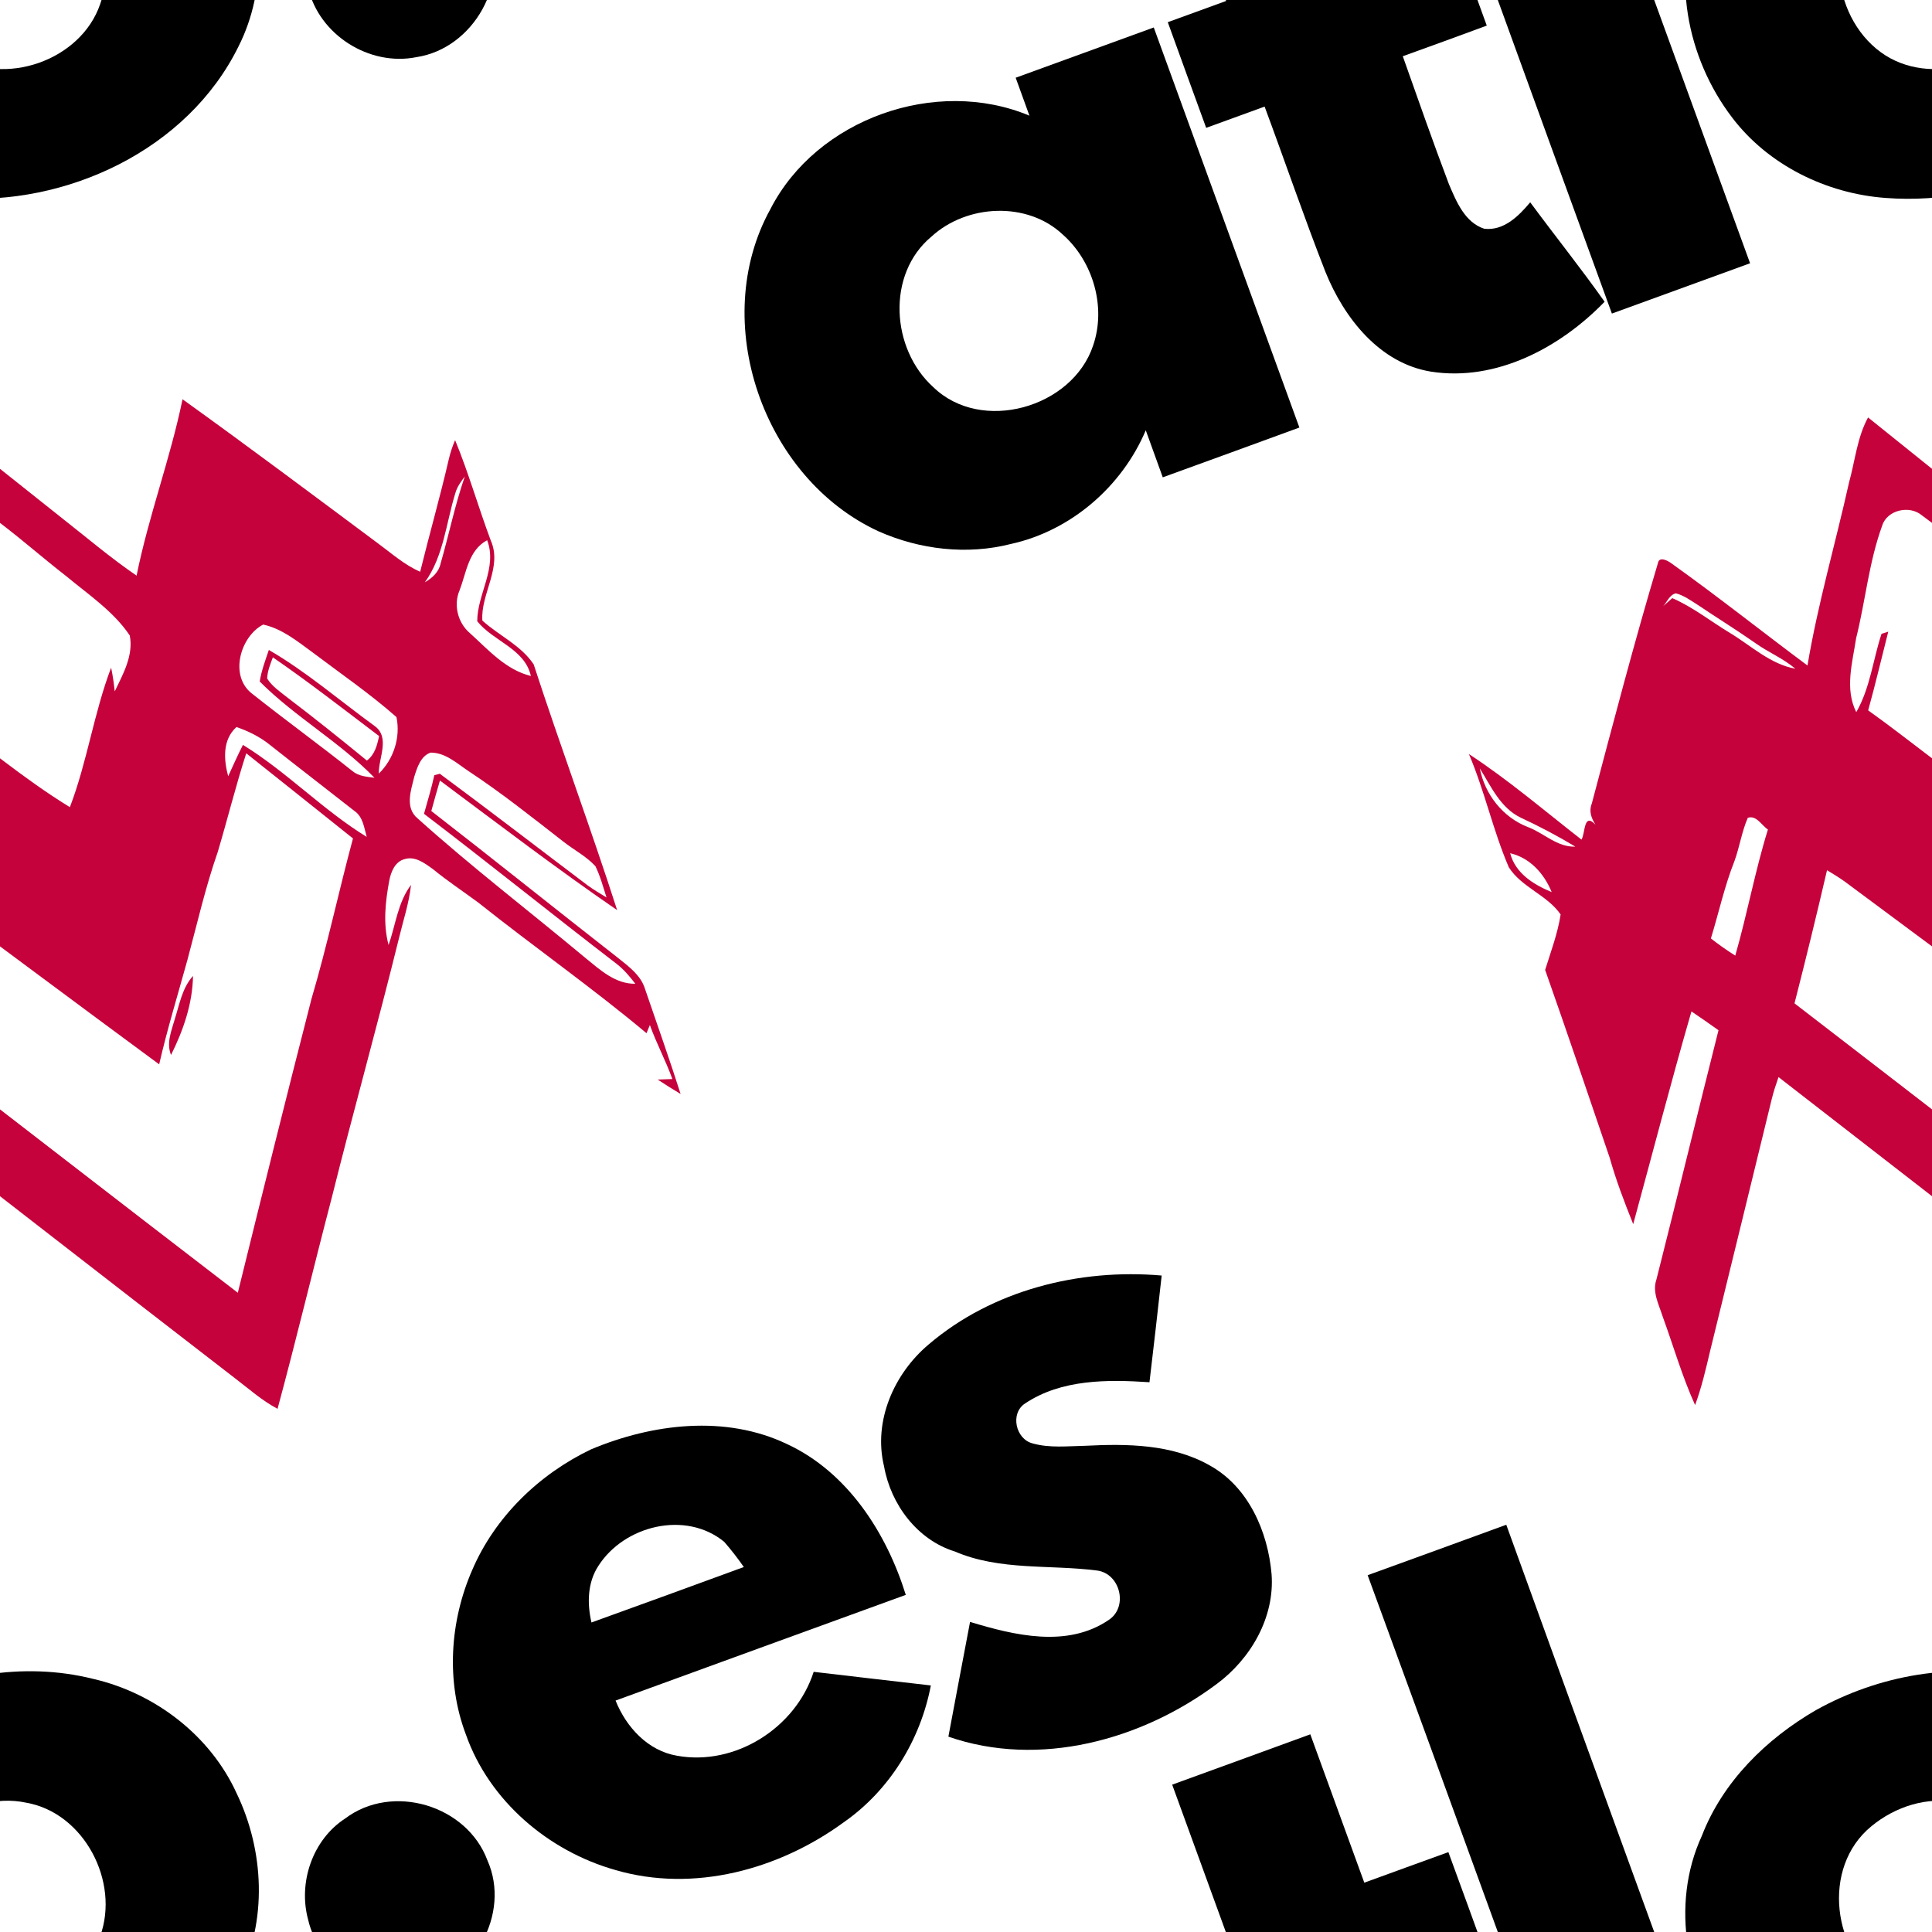 <svg version="1.1"
      xmlns="http://www.w3.org/2000/svg"
      xmlns:xlink="http://www.w3.org/1999/xlink"  id="snapshot-83131" width="250" height="250" viewBox="0 0 250 250"><desc>This image was made on Patterninja.com</desc><defs>
<!-- image 21464 -->
<g id="transformed-21464" data-image="21464" transform="translate(61.5, 177.75) rotate(340, 187.5, 53.25)"><g><svg version="1.1" width="375px" height="106.5px" viewBox="0 0 375 106.5"><g id="original-21464"><svg xmlns="http://www.w3.org/2000/svg" viewBox="0 0 503 144" xmlns:xlink="http://www.w3.org/1999/xlink" version="1.1" preserveAspectRatio="xMidYMid meet">
  <path d="M172.55 4.17c8.6.02 17.2.01 25.81 0-.1 41.61-.02 83.22-.04 124.83h-25.73c-.03-41.61.07-83.22-.04-124.83z" fill="rgba(0, 0, 0, 1)" stroke="none"/>
  <path d="M127.88 26.91c8.57-.01 17.15.02 25.72-.01v27.62c5.22.01 10.43-.01 15.65.01.02 6.54.01 13.09 0 19.64-5.21.04-10.42.02-15.64.01-.07 7.93-.17 15.86-.07 23.78.18 3.29.31 7.24 3.14 9.46 3.1 1.54 6.42-.03 9.14-1.6 2.05 6.95 4.37 13.81 6.28 20.8-10.02 4.88-22.63 6.68-32.73 1.1-7.97-4.46-11.07-14.03-11.38-22.67-.25-10.28-.04-20.57-.11-30.86H117c0-6.56-.01-13.11.01-19.67h10.87c0-9.2-.01-18.4 0-27.61z" fill="rgba(0, 0, 0, 1)" stroke="none"/>
  <path d="M40.48 61.48c13.02-12.1 35.17-11.89 48.19.13-.01-2.35 0-4.71.01-7.06 8.57-.01 17.14 0 25.71 0 0 24.83.01 49.66 0 74.49-8.48.03-16.96.01-25.44.01 0-2.92 0-5.83.02-8.75-7.28 7.83-18.32 12.04-28.96 10.62-7.9-.78-15.35-4.53-21.03-10.01-15.8-15.66-15.38-44.7 1.5-59.43m24.87 14.14c-9.72 3.47-13.39 16.09-8.73 24.87 5.1 10.54 21.62 11.73 28.76 2.73 4.5-5.55 5.04-13.87 1.64-20.1-3.85-7.6-13.94-10.7-21.67-7.5z" fill="rgba(0, 0, 0, 1)" stroke="none"/>
  <path d="M238.18 53.18c12.44-2 25.77.28 36.28 7.39 9.28 6.02 15.87 16.31 16.73 27.42 1.1 11.05-2.56 22.82-10.76 30.51-14.57 13.99-37.94 16.02-55.92 7.87-9.46-4.24-17.35-12.43-20.43-22.43-3.9-12.52-1.61-27.42 7.83-36.93 6.68-7.66 16.4-12.08 26.27-13.83m2.17 22.41c-10.8 3.77-14.04 18.65-7.3 27.38 6.42 8.22 20.59 8.46 27.16.3 6.48-7.72 4.75-21.17-4.13-26.33-4.68-2.95-10.6-3.17-15.73-1.35z" fill="rgba(0, 0, 0, 1)" stroke="none"/>
  <path d="M343.28 65.35c6.94-7.39 16.75-11.76 26.77-12.73 11.61-.56 24.17 2.33 32.54 10.87 8.27 8.26 11.03 20.53 10.49 31.89-18.01.01-36.02-.02-54.04.01.16 5 2.29 10.17 6.79 12.74 8.95 5.23 21.2 2.52 27.5-5.61 6.14 3.11 12.31 6.16 18.45 9.25-4.97 8.35-13.1 14.8-22.53 17.29-13.46 3.9-28.89 2.63-40.39-5.83-9.88-7.12-16.59-18.92-16.46-31.22-.13-9.88 4.12-19.56 10.88-26.66m20.99 6.87c-2.81 2.1-4.11 5.52-4.52 8.89 9.46.02 18.92.03 28.37 0-.48-1.8-1.05-3.58-1.72-5.32-4.45-7.51-15.47-8.67-22.13-3.57z" fill="rgba(0, 0, 0, 1)" stroke="none"/>
  <path d="M431.84 55.57c13.69-5.12 29.31-3.49 42.42 2.62-2.76 5.62-5.58 11.21-8.39 16.81-6.74-2.97-14.3-5.78-21.73-3.95-3.08.71-3.68 5.29-1.15 7.01 2.52 1.82 5.62 2.55 8.53 3.55 7.01 2.15 14.34 4.91 19.24 10.63 5.12 5.84 5.65 14.4 3.7 21.62-2.05 7.31-8.51 12.69-15.63 14.79-15.71 4.71-34.18 3.21-47.23-7.41 3.45-5.87 6.96-11.7 10.43-17.57 6.48 4.86 14.4 10.13 22.9 7.98 4.03-.94 4.7-6.92 1.07-8.82-7.42-3.84-16.02-5.77-22.26-11.65-5.49-4.16-7.71-11.59-6.54-18.23.89-8.09 7.18-14.66 14.64-17.38z" fill="rgba(0, 0, 0, 1)" stroke="none"/>
  <path d="M307.52 98.6c9.9-3.05 20.83 5.09 20.89 15.41.7 10.16-9.44 18.9-19.37 16.91-8.32-1.26-14.69-9.5-13.66-17.88.55-6.71 5.49-12.9 12.14-14.44z" fill="rgba(0, 0, 0, 1)" stroke="none"/>
</svg>
</g></svg></g></g>
<!-- /image 21464 -->

<!-- image 51971 -->
<g id="transformed-51971" data-image="51971" transform="translate(-66.07, 42.729) rotate(341, 76.07, 81.271)"><g><svg version="1.1" width="152.14px" height="162.542px" viewBox="0 0 152.14 162.542"><g id="original-51971"><svg xmlns="http://www.w3.org/2000/svg" viewBox="0 0 302 322" xmlns:xlink="http://www.w3.org/1999/xlink" version="1.1" preserveAspectRatio="xMidYMid meet">
  <path d="M151.88 32.03c3.29-4.77 5.71-10.22 10.05-14.19 7.34 11.72 14.74 23.39 22.19 35.03 4.37 6.76 8.47 13.7 13.28 20.16 7.9-13.47 17.95-25.55 25.91-38.99 12.01 16.94 23.66 34.13 35.37 51.27 2.5 3.6 4.65 7.5 7.92 10.49 5.38-8.34 11.07-16.47 16.33-24.88.92-1.48 1.98-2.87 3.16-4.16.54 9.12.03 18.25.27 27.37.65 7.49-6.99 12.13-8.74 18.73 2.78 5.07 7.3 9.19 8.8 14.93-.37 22.22.18 44.45-.28 66.66-11.19-15.1-21.6-30.77-32.2-46.29-1.57 2.21-3.12 4.44-4.64 6.68 11.21 17.13 22.11 34.44 33.26 51.6 1.83 2.89 3.91 5.96 3.76 9.54-.01 9.48.07 18.96-.14 28.43-1.51-1.77-2.95-3.58-4.37-5.42 1.21.36 2.41.73 3.62 1.1-.07-5.01-.89-9.98-.95-14.99-.38.42-1.13 1.28-1.5 1.7-9.42-15.64-20.15-30.42-29.95-45.82-2.73-3.98-5.68-7.79-8.21-11.91-1.46-2.05-3.17-4.65-5.95-4.77-2.58-.26-4.46 1.92-5.61 3.94-2.73 4.82-5.15 9.97-5.55 15.57 3.4-4.29 5.81-9.58 10.48-12.72-1.99 4.24-4.86 7.97-7.37 11.91-12.48 19.34-25.59 38.26-38.13 57.57-10.31 15.48-20.29 31.2-30.73 46.6-3.14-3.35-5.37-7.39-7.91-11.18-23.09-35.09-46.01-70.29-69.03-105.43-1.24 1.57-2.45 3.15-3.53 4.84-11.98 18.71-24.05 37.37-36.06 56.07-2.54 4.03-5.08 8.07-8.1 11.77-.76-8.08-.32-16.2-.47-24.3.08-3.19-.53-6.75 1.59-9.45 12.05-18.39 23.88-36.93 35.91-55.33-1.64-2.3-3.3-4.58-5-6.83-10.87 15.44-21.3 31.19-31.93 46.79-.3-6.02-.51-12.06-.16-18.08.06-17.01.15-34.02.03-51.02 2.91-3.98 6.11-7.81 8.4-12.18-1.63-5.85-7.22-9.84-8.64-15.79-.76-10.27.52-20.57-.22-30.84 7.43 9.58 13.57 20.05 20.18 30.19 1.49-1.17 2.77-6.57 4.66-2.44-.5-1.93-.49-3.9.86-5.44C74.44 70.79 86.27 53 98.72 35.64c.93-1.66 2.7.35 3.33 1.31 8.43 11.82 16.23 24.08 24.42 36.07 7.68-14.13 17-27.29 25.41-40.99m4.44 13.26c-6.27 7.72-10.35 16.87-15.75 25.17-2.92 5.58-7.06 11.36-6.15 17.97 5.38-4.68 8.42-11.3 12.68-16.91l1.82.04c-3.82 5.81-7.52 11.7-11.46 17.43 8.21 11.51 15.36 23.78 24.38 34.69 8-9.56 13.7-20.86 21.68-30.43-.25 2.04-.65 4.06-1.1 6.06 3.46-3.5 7.6-7.17 8.32-12.32-1.91-7.18-6.54-13.25-10.35-19.53-4.62-7.06-8.74-14.44-13.58-21.34-2.1-3.56-7.98-4.24-10.49-.83m-59.95 1.25c.72-.3 2.17-.89 2.9-1.19 4.27 3.91 7.39 8.85 11.09 13.27 4.09 4.89 7.15 10.92 12.89 14.17-2.05-3.51-5.17-6.21-7.51-9.5-3.5-4.82-7.28-9.43-10.86-14.18-1.32-1.64-2.56-3.44-4.33-4.62-1.66-.21-2.84 1.35-4.18 2.05M38.29 70.6c-.96 6.76 1.51 13.81 6.74 18.25 3.42 2.81 5.43 7.39 9.92 8.75-3.41-4.08-7.05-7.95-10.87-11.63-4.09-4.09-4.58-10.04-5.79-15.37m243.47 8.99c-4.78 6.51-8.12 14.37-14.9 19.16 2.16-.42 4.27-1.31 5.43-3.3 4.44-6.3 8.34-12.98 13.12-19.05-1.35.9-2.71 1.84-3.65 3.19m-7.11 23.98c-2.76 3-3.19 7.7-1.16 11.2 3.12 5.63 5.65 11.96 11.28 15.61.8-7.19-6.22-11.53-8.45-17.78 2.26-6.62 9.45-11.29 9.18-18.85-5.32.82-7.75 6.1-10.85 9.82M38.57 93.75c-.43 5.32 3.1 9.62 6.83 12.91-.29-5.1-2.37-10.1-6.83-12.91m177 17.59c5.84 9.15 12.08 18.04 17.91 27.2 1.06 1.78 3.02 2.59 4.79 3.47-5.46-11.66-14.22-21.42-19.82-32.97 1.33-2.49 3.14-4.68 4.86-6.9 7.3 8.43 12.93 18.17 19.31 27.28 2.92 4.12-1.72 8.11-2.95 11.95 4.81-2.26 8.34-6.95 9.02-12.25-4.49-7.91-9.92-15.23-14.99-22.77-2.77-3.96-5.42-8.29-9.65-10.85-6.57.98-12.59 9.62-8.48 15.84m-116.33-6.32c-2.62 2.85-4.4 6.35-6.83 9.36-4.53 5.27-8.13 11.24-12.22 16.85 1.38 2.15 2.88 4.21 4.48 6.21 6.41-9.13 11.88-18.9 18.48-27.89-1.2-1.54-1.56-4.5-3.91-4.53m121.27 3.91c.52 2.3 1.99 4.21 3.23 6.17 4.86 7.27 9.54 14.65 14.13 22.1 2.41-.76 3.79-2.88 5.01-4.93-6.31-9.4-12.48-18.89-19.21-28-1.2 1.44-2.46 2.89-3.16 4.66m-17.64 20.48c2.05-2.14 4.07-4.32 6.21-6.38 8.39 10.21 13.96 22.49 22.36 32.69.14-2.43.79-5.2-.81-7.32-4.96-7.7-10.02-15.33-14.95-23.04-1.75-2.82-4.09-5.18-6.68-7.21-4.49 1.91-5.82 6.82-6.13 11.26m-107.8 24.58c22.36 33.86 44.56 67.83 66.95 101.67 14.06-21.78 28.18-43.54 42.45-65.19 8.24-11.56 15.55-23.75 23.51-35.52-6.24-9.89-12.54-19.73-18.8-29.6-5.29 7.05-10.08 14.47-15.21 21.63-5.93 7.52-10.97 15.67-16.33 23.59-5.23 7.66-10.72 15.16-15.62 23.04-14.94-21.63-29.72-43.38-44.6-65.05-1.04-1.46-2.18-2.83-3.32-4.19-6.23 9.95-12.58 19.82-19.03 29.62m152.98-8.93c-1.96 3.06-4.96 6.75-2.68 10.46 9.08 16.36 19.45 31.97 29.12 47.98 2.54 4.07 5.03 8.75 9.91 10.36-.74-2.23-1.59-4.44-2.89-6.42-11.52-17.43-22.63-35.14-34.22-52.53 1.94-2.82 3.96-5.59 5.74-8.52l1.46.12c8.98 13.06 17.69 26.3 26.54 39.44 1.11 1.58 2.35 3.05 3.59 4.53.06-2.84.27-5.69-.08-8.52-1.4-3.18-3.86-5.74-5.73-8.64-5.51-8.45-10.92-16.98-17.07-24.97-2.21-2.87-4.08-6.5-7.72-7.75-2.68-.02-4.51 2.49-5.97 4.46z" fill="rgba(197, 2, 60, 1)" stroke="none"/>
  <path d="M169.7 183.78c2.35-3.18 4.35-6.84 7.93-8.81-2.43 6.69-6.91 12.41-11.95 17.35-.17-3.42 2.23-5.93 4.02-8.54z" fill="rgba(197, 2, 60, 1)" stroke="none"/>
</svg>
</g></svg></g></g>
<!-- /image 51971 -->
</defs><rect x="0" y="0" width="250" height="250" fill="rgba(255, 255, 255, 1)"></rect><use xlink:href="#transformed-21464" transform="translate(-250, -250)"></use><use xlink:href="#transformed-21464" transform="translate(0, -250)"></use><use xlink:href="#transformed-21464" transform="translate(250, -250)"></use><use xlink:href="#transformed-21464" transform="translate(-250, 0)"></use><use xlink:href="#transformed-21464" transform="translate(0, 0)"></use><use xlink:href="#transformed-21464" transform="translate(250, 0)"></use><use xlink:href="#transformed-21464" transform="translate(-250, 250)"></use><use xlink:href="#transformed-21464" transform="translate(0, 250)"></use><use xlink:href="#transformed-21464" transform="translate(250, 250)"></use><use xlink:href="#transformed-51971" transform="translate(-250, -250)"></use><use xlink:href="#transformed-51971" transform="translate(0, -250)"></use><use xlink:href="#transformed-51971" transform="translate(250, -250)"></use><use xlink:href="#transformed-51971" transform="translate(-250, 0)"></use><use xlink:href="#transformed-51971" transform="translate(0, 0)"></use><use xlink:href="#transformed-51971" transform="translate(250, 0)"></use><use xlink:href="#transformed-51971" transform="translate(-250, 250)"></use><use xlink:href="#transformed-51971" transform="translate(0, 250)"></use><use xlink:href="#transformed-51971" transform="translate(250, 250)"></use></svg>